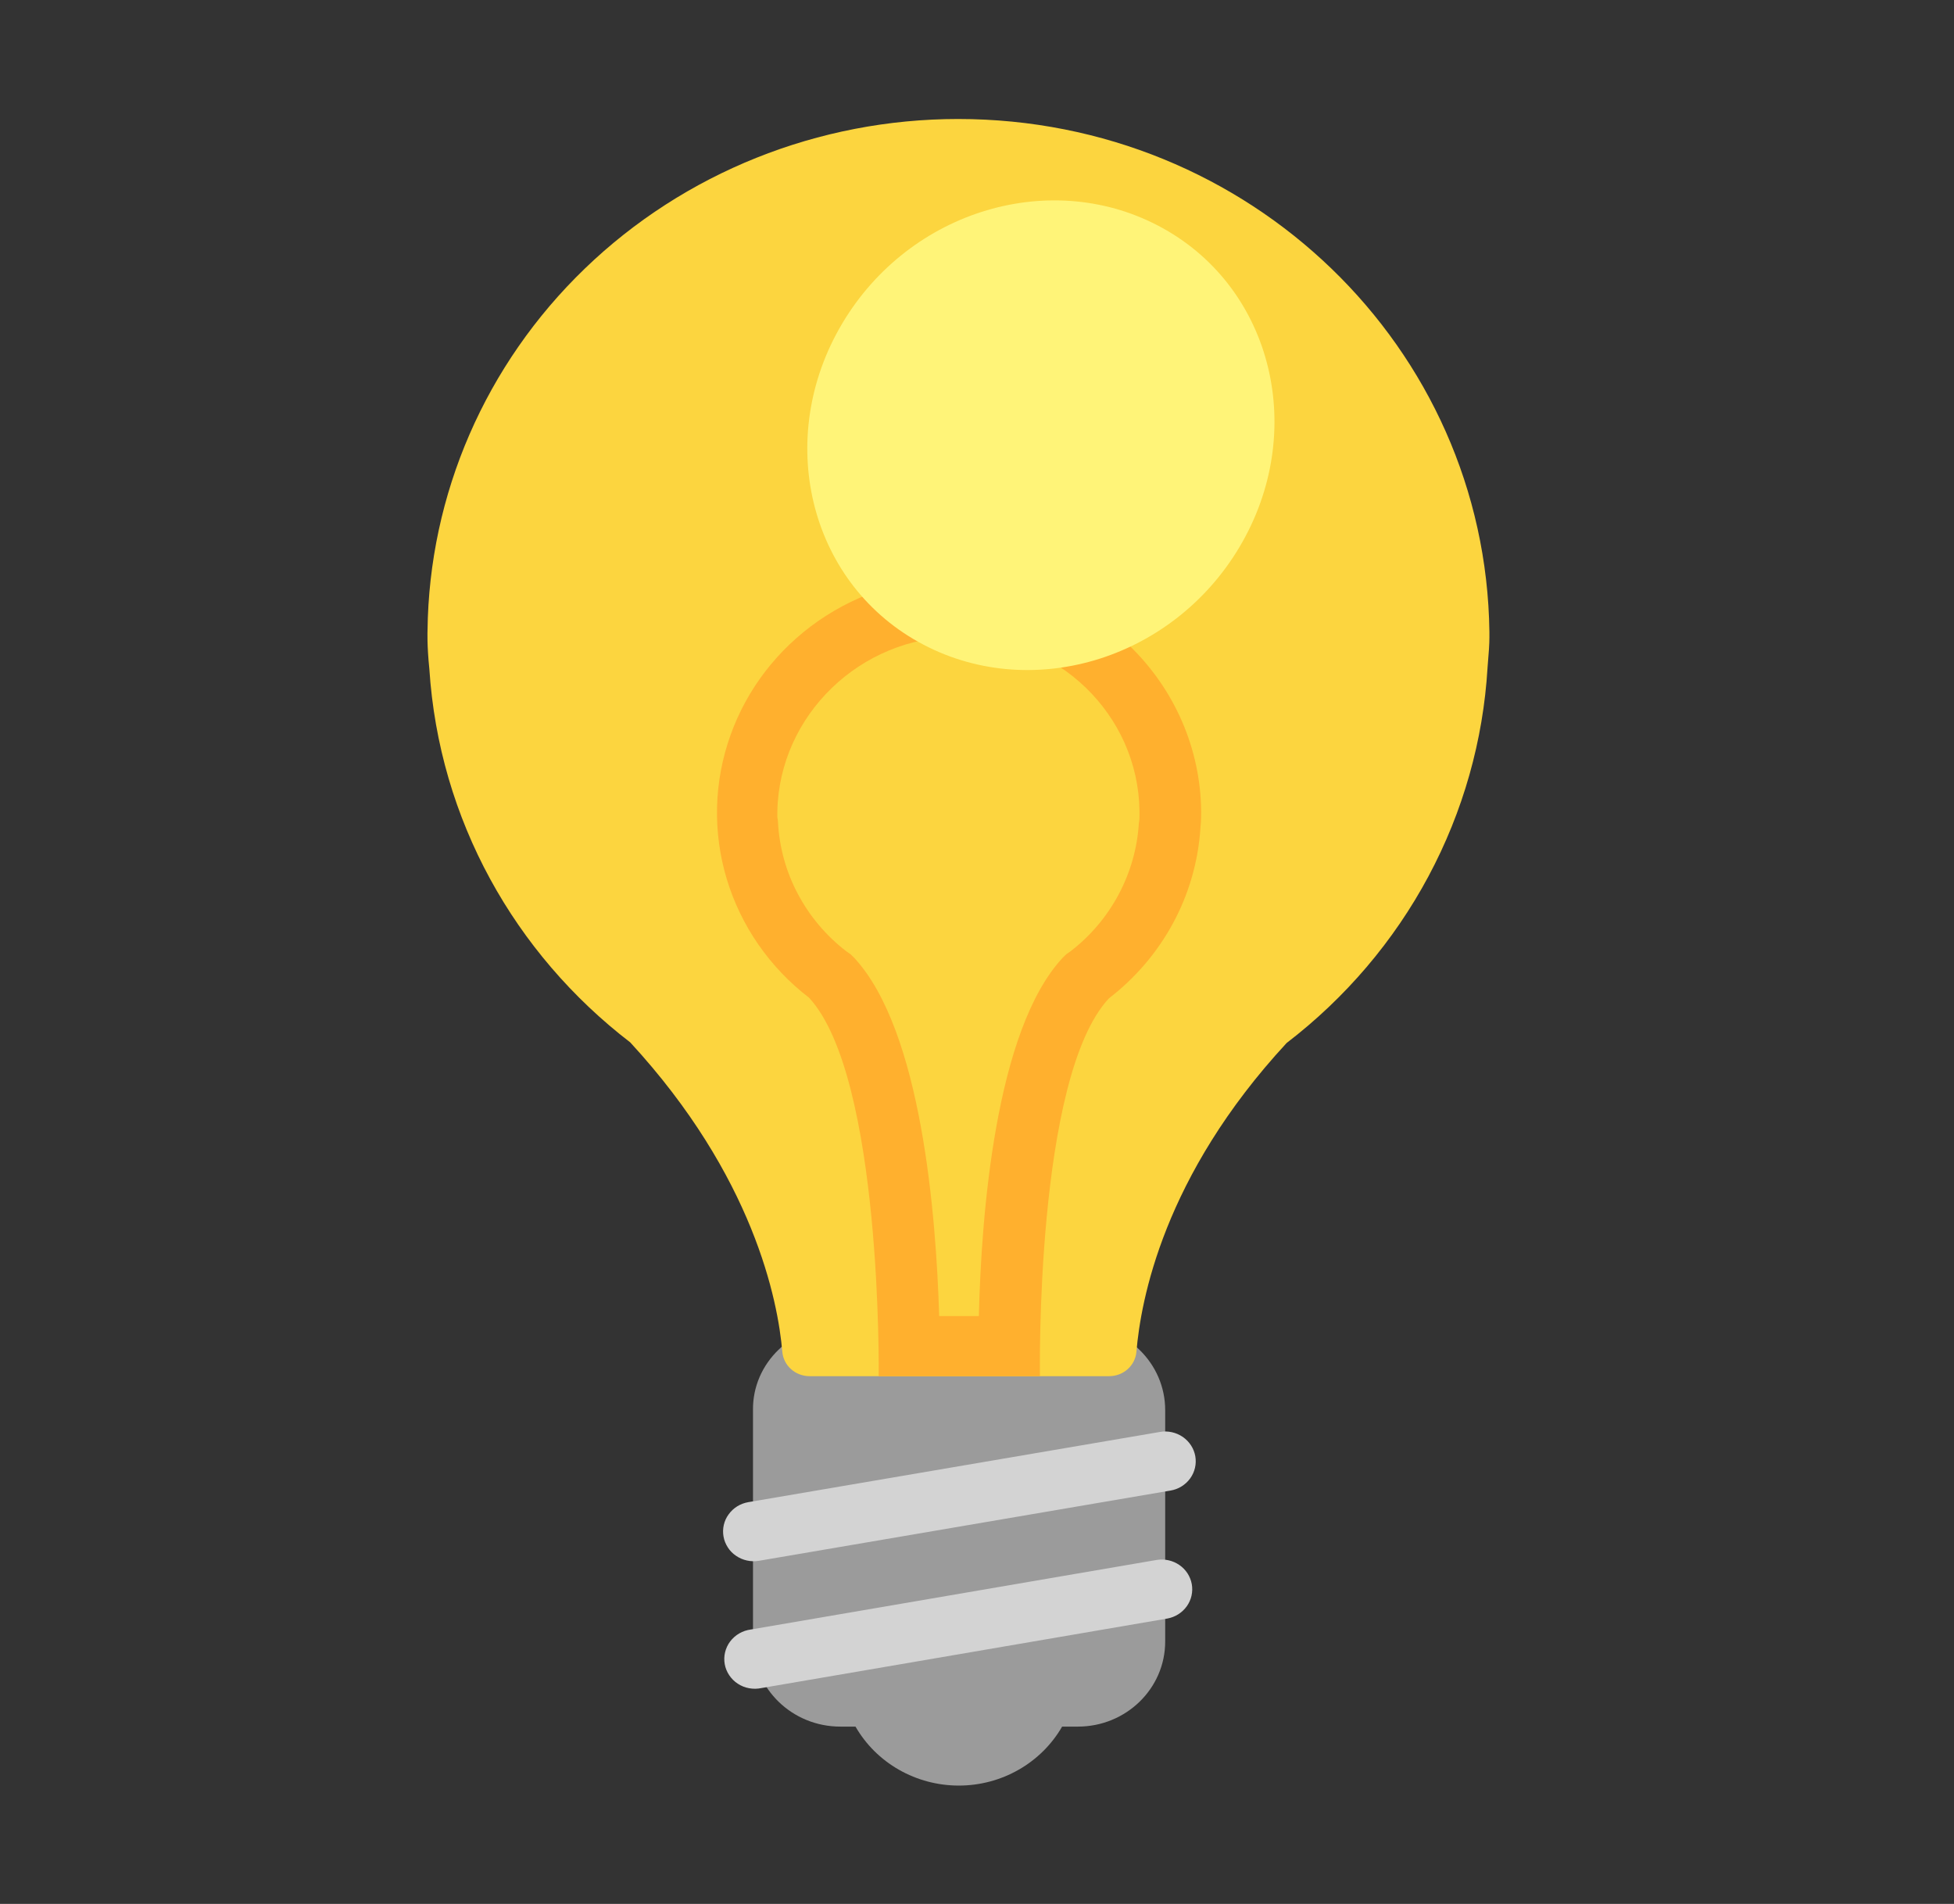 <svg width="39" height="38" viewBox="0 0 39 38" fill="none" xmlns="http://www.w3.org/2000/svg">
<rect x="0" y="0" width="39" height="38" fill="#333333" stroke="none"/>
<path d="M21.513 26.446H16.772C15.809 26.446 15.017 27.206 15.029 28.144V32.763C15.029 33.701 15.809 34.461 16.772 34.461H17.075C17.28 34.818 17.579 35.115 17.942 35.322C18.304 35.529 18.717 35.638 19.137 35.638C19.557 35.638 19.969 35.529 20.331 35.322C20.694 35.115 20.993 34.818 21.199 34.461H21.513C22.476 34.461 23.256 33.701 23.256 32.763V28.144C23.256 27.206 22.476 26.446 21.513 26.446Z" fill="#9B9B9B"/>
<path d="M22.134 27.467C22.426 27.467 22.658 27.253 22.682 26.98C22.768 25.959 23.218 23.477 25.68 20.817C26.855 19.916 27.82 18.782 28.511 17.49C29.202 16.198 29.604 14.778 29.69 13.324C29.715 13.039 29.727 12.849 29.727 12.73V12.611C29.654 6.935 24.937 2.375 19.123 2.375C16.334 2.375 13.656 3.447 11.673 5.36C9.69 7.272 8.562 9.869 8.533 12.588C8.533 12.588 8.52 12.873 8.569 13.348C8.764 16.364 10.275 19.036 12.579 20.805C15.041 23.477 15.528 25.959 15.614 26.98C15.638 27.253 15.87 27.467 16.162 27.467H22.134Z" fill="#FCD53F"/>
<path d="M19.135 12.706C21.109 12.706 22.718 14.262 22.743 16.185V16.28C22.743 16.316 22.743 16.364 22.73 16.435C22.669 17.432 22.17 18.37 21.365 18.988L21.28 19.047L21.207 19.119C19.866 20.567 19.586 24.249 19.537 26.267H18.745C18.684 24.249 18.392 20.567 17.051 19.119L16.978 19.047L16.893 18.988C16.49 18.678 16.16 18.287 15.925 17.843C15.689 17.399 15.554 16.91 15.528 16.411C15.528 16.364 15.515 16.328 15.515 16.304V16.197C15.552 14.274 17.173 12.706 19.135 12.706ZM19.135 11.519C18.132 11.519 17.154 11.824 16.337 12.39C15.52 12.957 14.905 13.758 14.577 14.681C14.248 15.605 14.223 16.605 14.505 17.543C14.787 18.48 15.361 19.309 16.149 19.914C17.612 21.505 17.538 27.467 17.538 27.467H20.756C20.756 27.467 20.659 21.505 22.133 19.926C23.181 19.119 23.876 17.895 23.961 16.506C23.974 16.375 23.974 16.292 23.974 16.233V16.185C23.96 14.943 23.445 13.757 22.539 12.883C21.633 12.009 20.41 11.519 19.135 11.519Z" fill="#FFB02E"/>
<path d="M23.361 29.75C23.44 29.737 23.515 29.709 23.583 29.667C23.65 29.625 23.709 29.571 23.755 29.507C23.801 29.443 23.834 29.371 23.851 29.295C23.869 29.219 23.87 29.14 23.857 29.063C23.843 28.986 23.814 28.913 23.771 28.847C23.728 28.781 23.672 28.724 23.607 28.679C23.541 28.634 23.467 28.602 23.389 28.585C23.311 28.568 23.23 28.566 23.151 28.58L14.937 29.981C14.858 29.994 14.782 30.023 14.715 30.064C14.647 30.106 14.589 30.161 14.543 30.225C14.496 30.288 14.464 30.36 14.446 30.437C14.429 30.513 14.427 30.592 14.441 30.669C14.454 30.745 14.484 30.819 14.527 30.885C14.569 30.951 14.625 31.008 14.691 31.052C14.756 31.097 14.83 31.129 14.909 31.146C14.987 31.163 15.068 31.165 15.146 31.152L23.361 29.75ZM23.3 32.304C23.457 32.275 23.596 32.187 23.688 32.058C23.779 31.93 23.814 31.772 23.787 31.618C23.759 31.464 23.671 31.327 23.541 31.237C23.41 31.146 23.248 31.109 23.09 31.134L14.986 32.523C14.904 32.534 14.825 32.56 14.755 32.601C14.684 32.642 14.623 32.696 14.574 32.761C14.525 32.825 14.491 32.899 14.472 32.977C14.453 33.055 14.451 33.136 14.465 33.215C14.479 33.294 14.51 33.369 14.555 33.436C14.6 33.503 14.658 33.561 14.726 33.605C14.795 33.65 14.871 33.681 14.952 33.695C15.033 33.71 15.116 33.709 15.196 33.692L23.3 32.304Z" fill="#D3D3D3"/>
<path d="M16.808 6.46C15.455 8.74 16.138 11.59 18.332 12.813C20.525 14.036 23.39 13.193 24.742 10.913C26.095 8.633 25.413 5.783 23.219 4.56C21.025 3.337 18.161 4.18 16.808 6.46Z" fill="#FFF478"/>
</svg>

